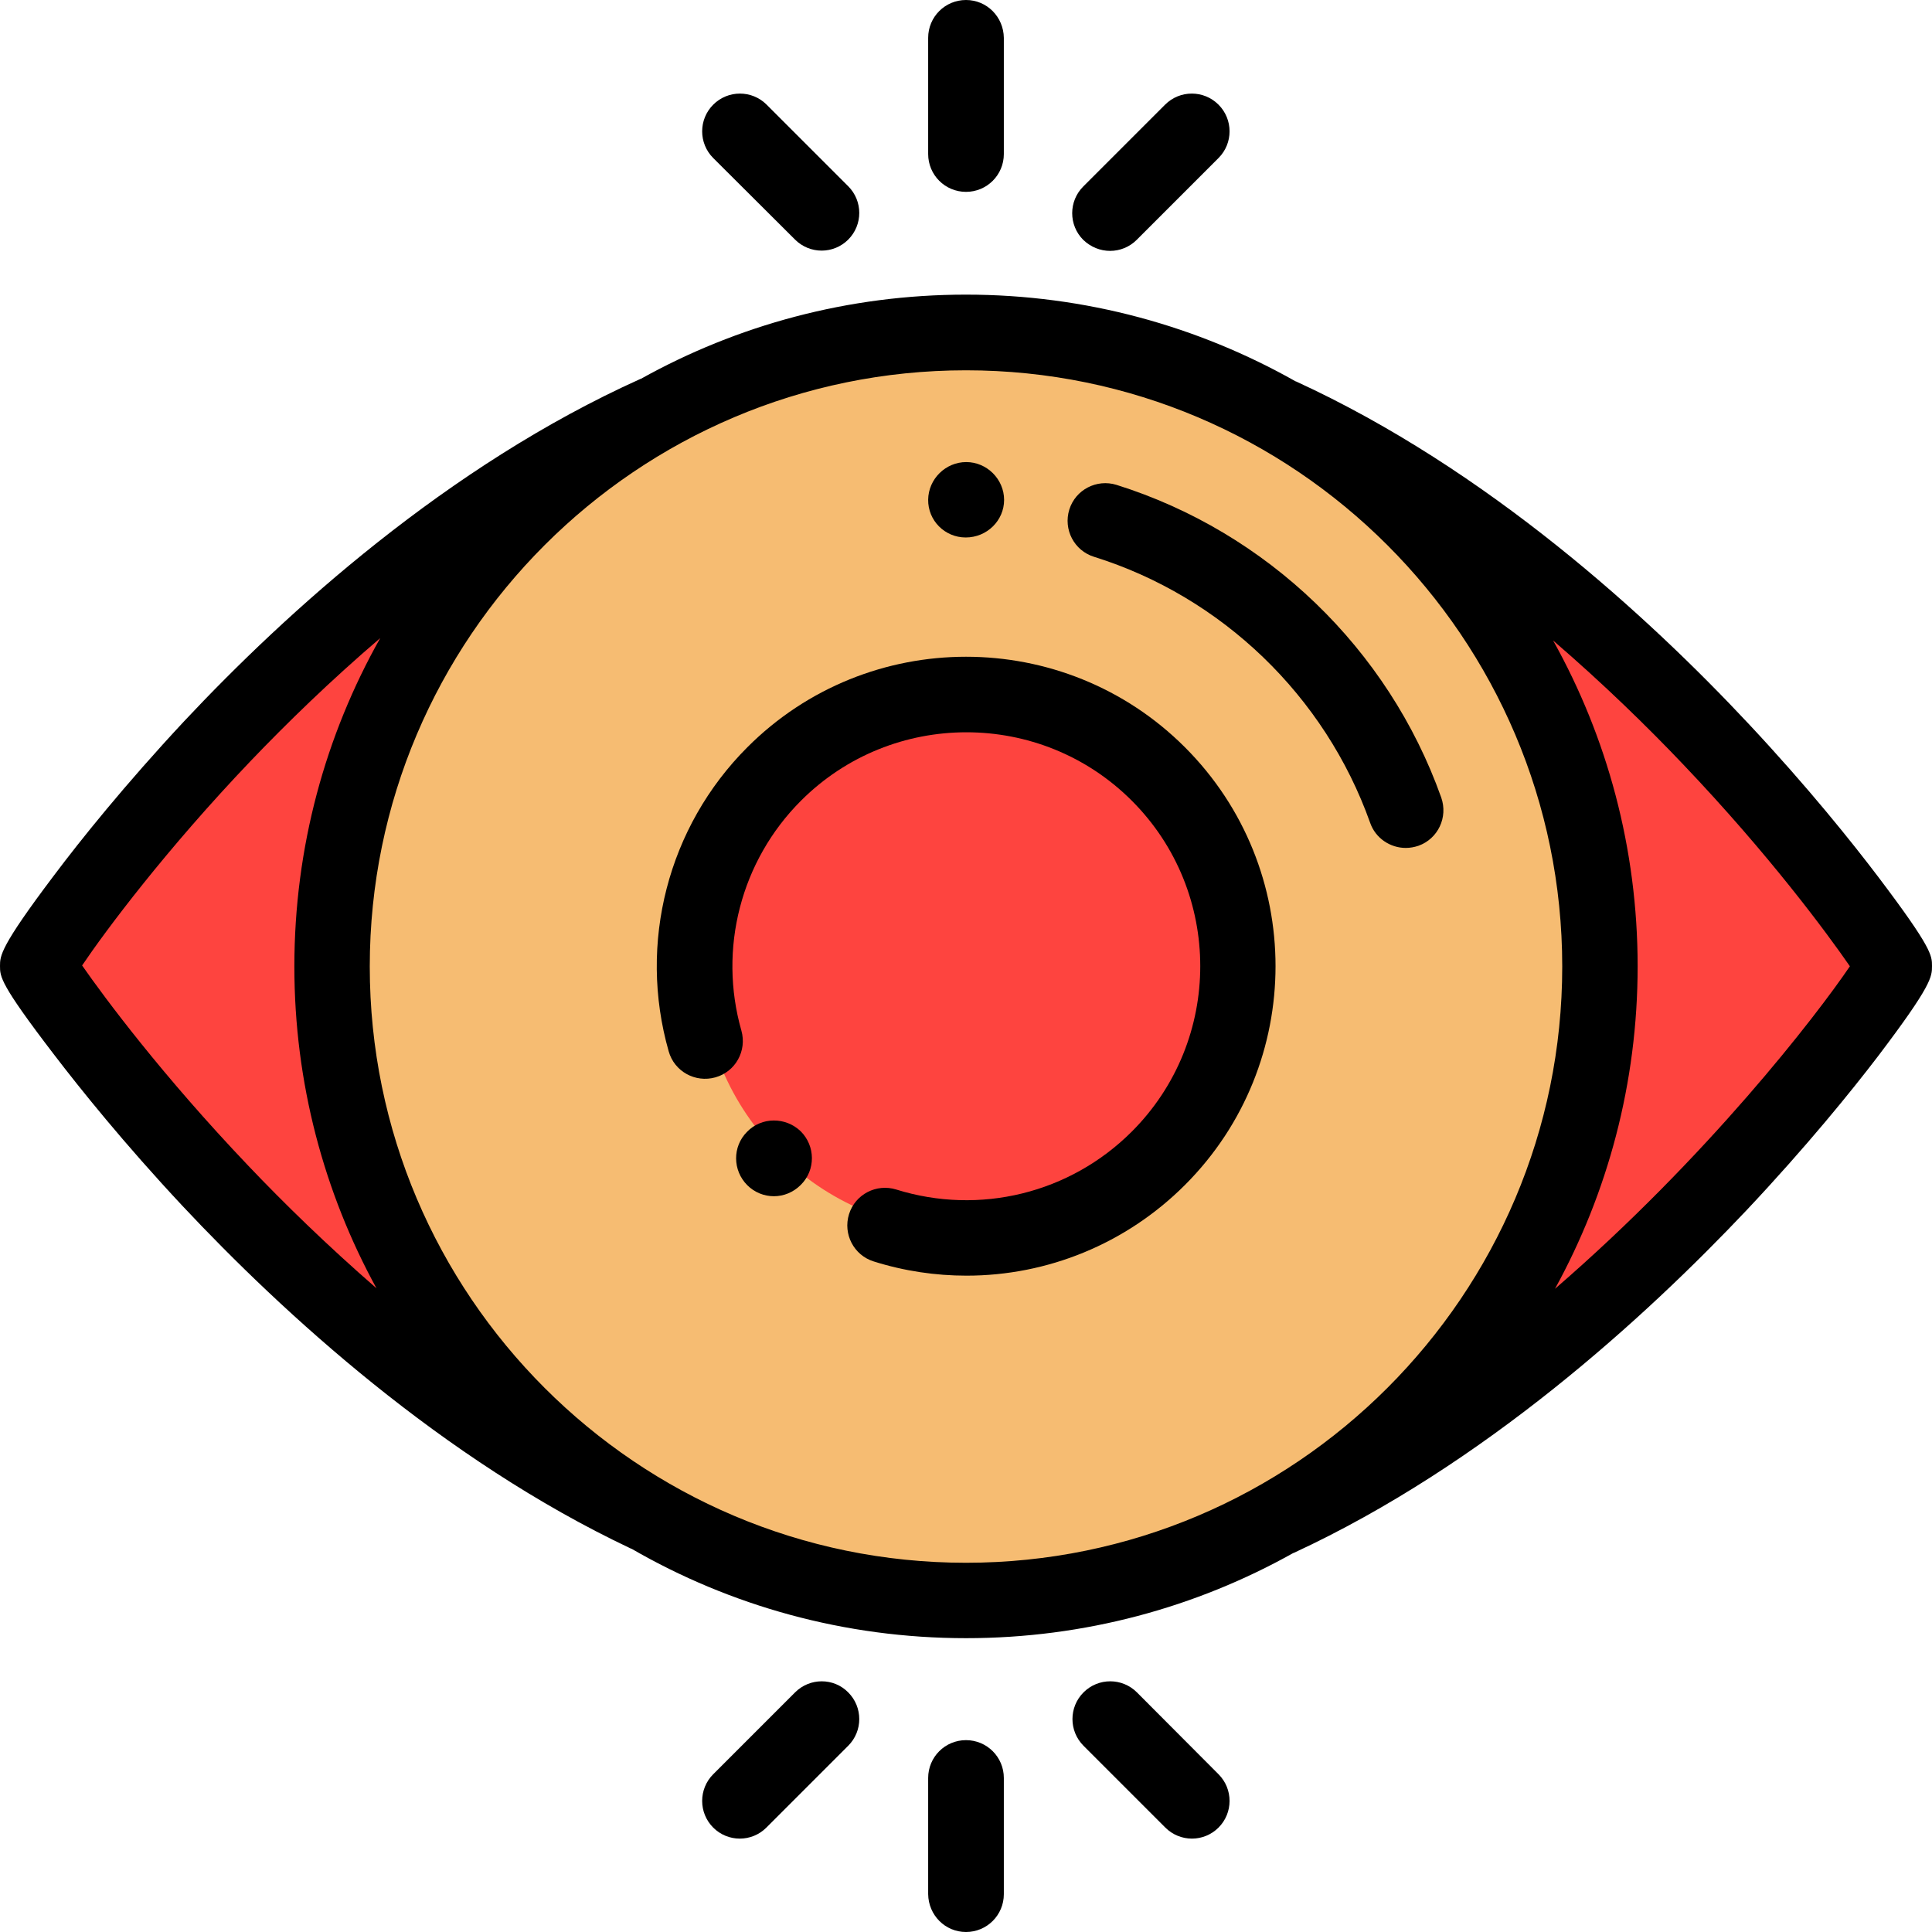 <?xml version="1.0" encoding="utf-8"?>
<!-- Generator: Adobe Illustrator 25.2.1, SVG Export Plug-In . SVG Version: 6.00 Build 0)  -->
<svg version="1.1" id="Layer_1" xmlns="http://www.w3.org/2000/svg" xmlns:xlink="http://www.w3.org/1999/xlink" x="0px" y="0px"
	 viewBox="0 0 72 72" style="enable-background:new 0 0 72 72;" xml:space="preserve">
<style type="text/css">
	.st0{fill:#FE443F;}
	.st1{fill:#CC2725;}
	.st2{fill:#FE8E3F;}
	.st3{fill:#DB6A1A;}
	.st4{fill:#F6BC72;}
	.st5{fill:#DE9853;}
	.st6{fill:#D6EFFB;}
	.st7{fill:#ECEBED;}
	.st8{fill:#DFDFE0;}
	.st9{fill:#E5EAED;}
	.st10{fill:none;}
</style>
<g>
	<path class="st0" d="M47.73,15.51c-3.46-1.98-7.46-3.12-11.73-3.12c-4.21,0-8.16,1.1-11.58,3.03C11.01,21.47,1.41,35.66,1.41,36
		c0,0.23,9.37,14.3,22.52,20.5l0.29,0c3.47,2,7.49,3.14,11.78,3.14c4.23,0,8.19-1.11,11.63-3.06l0.29,0
		C61.15,50.45,70.59,36.34,70.59,36C70.59,35.77,61.06,21.63,47.73,15.51z"/>
	<circle class="st4" cx="36" cy="36.02" r="23.62"/>
	<circle class="st0" cx="36" cy="36.02" r="9.86"/>
	<path d="M27.85,27.85c-2.96,2.96-4.08,7.3-2.93,11.33c0.21,0.75,0.99,1.18,1.74,0.97c0.75-0.21,1.18-0.99,0.97-1.74
		c-0.87-3.05-0.02-6.33,2.22-8.57c3.4-3.4,8.93-3.4,12.33,0c3.4,3.4,3.4,8.93,0,12.33c-2.3,2.3-5.67,3.13-8.78,2.16
		c-0.74-0.23-1.53,0.18-1.76,0.92c-0.23,0.74,0.18,1.53,0.92,1.76c1.14,0.36,2.31,0.53,3.46,0.53c3.01,0,5.94-1.18,8.14-3.38
		c4.5-4.5,4.5-11.81,0-16.31C39.66,23.35,32.34,23.35,27.85,27.85z"/>
	<path d="M27.84,42.18c-0.55,0.55-0.54,1.44,0.01,1.99c0.27,0.27,0.63,0.41,0.99,0.41c0.36,0,0.72-0.14,1-0.42l0.01-0.01
		c0.55-0.55,0.54-1.44-0.01-1.99C29.28,41.62,28.38,41.62,27.84,42.18z"/>
	<path d="M36,7.15c0.78,0,1.41-0.63,1.41-1.41V1.41C37.4,0.63,36.78,0,36,0s-1.41,0.63-1.41,1.41v4.33
		C34.59,6.52,35.22,7.15,36,7.15z"/>
	<path d="M41.37,9.35c0.36,0,0.72-0.14,0.99-0.41l3.05-3.05c0.55-0.55,0.55-1.44,0-1.99c-0.55-0.55-1.44-0.55-1.99,0l-3.05,3.05
		c-0.55,0.55-0.55,1.44,0,1.99C40.65,9.21,41.01,9.35,41.37,9.35z"/>
	<path d="M29.63,8.93c0.27,0.27,0.63,0.41,0.99,0.41c0.36,0,0.72-0.14,0.99-0.41c0.55-0.55,0.55-1.44,0-1.99L28.57,3.9
		c-0.55-0.55-1.44-0.55-1.99,0c-0.55,0.55-0.55,1.44,0,1.99L29.63,8.93z"/>
	<path d="M36,64.85c-0.78,0-1.41,0.63-1.41,1.41v4.33C34.6,71.37,35.22,72,36,72s1.41-0.63,1.41-1.41v-4.33
		C37.41,65.48,36.78,64.85,36,64.85z"/>
	<path d="M29.63,63.07l-3.05,3.05c-0.55,0.55-0.55,1.44,0,1.99c0.27,0.27,0.63,0.41,0.99,0.41c0.36,0,0.72-0.14,0.99-0.41l3.05-3.05
		c0.55-0.55,0.55-1.44,0-1.99C31.07,62.52,30.18,62.52,29.63,63.07z"/>
	<path d="M42.37,63.07c-0.55-0.55-1.44-0.55-1.99,0c-0.55,0.55-0.55,1.44,0,1.99l3.05,3.05c0.27,0.27,0.63,0.41,0.99,0.41
		s0.72-0.14,0.99-0.41c0.55-0.55,0.55-1.44,0-1.99L42.37,63.07z"/>
	<path d="M70.02,32.71c-1-1.32-2.65-3.38-4.83-5.71c-3.76-4.02-9.74-9.5-16.88-12.78c-0.01,0-0.02-0.01-0.03-0.01
		c-3.63-2.05-7.82-3.23-12.28-3.23c-4.4,0-8.53,1.14-12.12,3.14c0,0-0.01,0-0.01,0c-7.2,3.24-13.22,8.72-17,12.75
		C4.65,29.25,2.99,31.32,2,32.64C0,35.29,0,35.62,0,36c0,0.4,0,0.67,1.99,3.27c1,1.31,2.64,3.35,4.81,5.67
		c3.74,3.99,9.68,9.45,16.71,12.77c0.01,0,0.02,0.01,0.03,0.01c3.67,2.12,7.93,3.33,12.46,3.33c4.42,0,8.58-1.15,12.19-3.17
		c0.01,0,0.02-0.01,0.03-0.01c7.1-3.29,13.09-8.77,16.88-12.78c2.22-2.36,3.89-4.42,4.89-5.73C72,36.71,72,36.4,72,36
		C72,35.61,72,35.33,70.02,32.71z M9.25,43.44c-3.2-3.36-5.34-6.24-6.19-7.46c0.87-1.29,3.12-4.31,6.29-7.63
		c1.33-1.39,2.96-2.98,4.82-4.57c-2.04,3.62-3.2,7.79-3.2,12.24c0,4.34,1.11,8.43,3.06,11.99C12.19,46.41,10.57,44.83,9.25,43.44z
		 M13.78,36.02c0-12.25,9.97-22.22,22.22-22.22s22.22,9.97,22.22,22.22S48.25,58.24,36,58.24S13.78,48.27,13.78,36.02z M57.95,48.03
		c1.96-3.57,3.08-7.66,3.08-12.02c0-4.4-1.14-8.54-3.15-12.14c1.87,1.61,3.51,3.21,4.85,4.62c3.21,3.37,5.36,6.29,6.21,7.52
		C67.68,37.87,63.62,43.13,57.95,48.03z"/>
	<path d="M35.99,20.03C35.99,20.03,36,20.03,35.99,20.03c0.79,0,1.43-0.63,1.43-1.4s-0.64-1.41-1.41-1.41c0,0,0,0,0,0
		c-0.77,0-1.41,0.63-1.42,1.4C34.58,19.4,35.21,20.03,35.99,20.03z"/>
	<path d="M52.86,31.52c0.73-0.26,1.11-1.06,0.85-1.8c-1.97-5.54-6.49-9.89-12.1-11.65c-0.74-0.23-1.53,0.18-1.76,0.92
		c-0.23,0.74,0.18,1.53,0.92,1.76c4.77,1.49,8.61,5.19,10.29,9.91c0.2,0.58,0.75,0.94,1.33,0.94C52.55,31.6,52.71,31.57,52.86,31.52
		z"/>
</g>
</svg>
